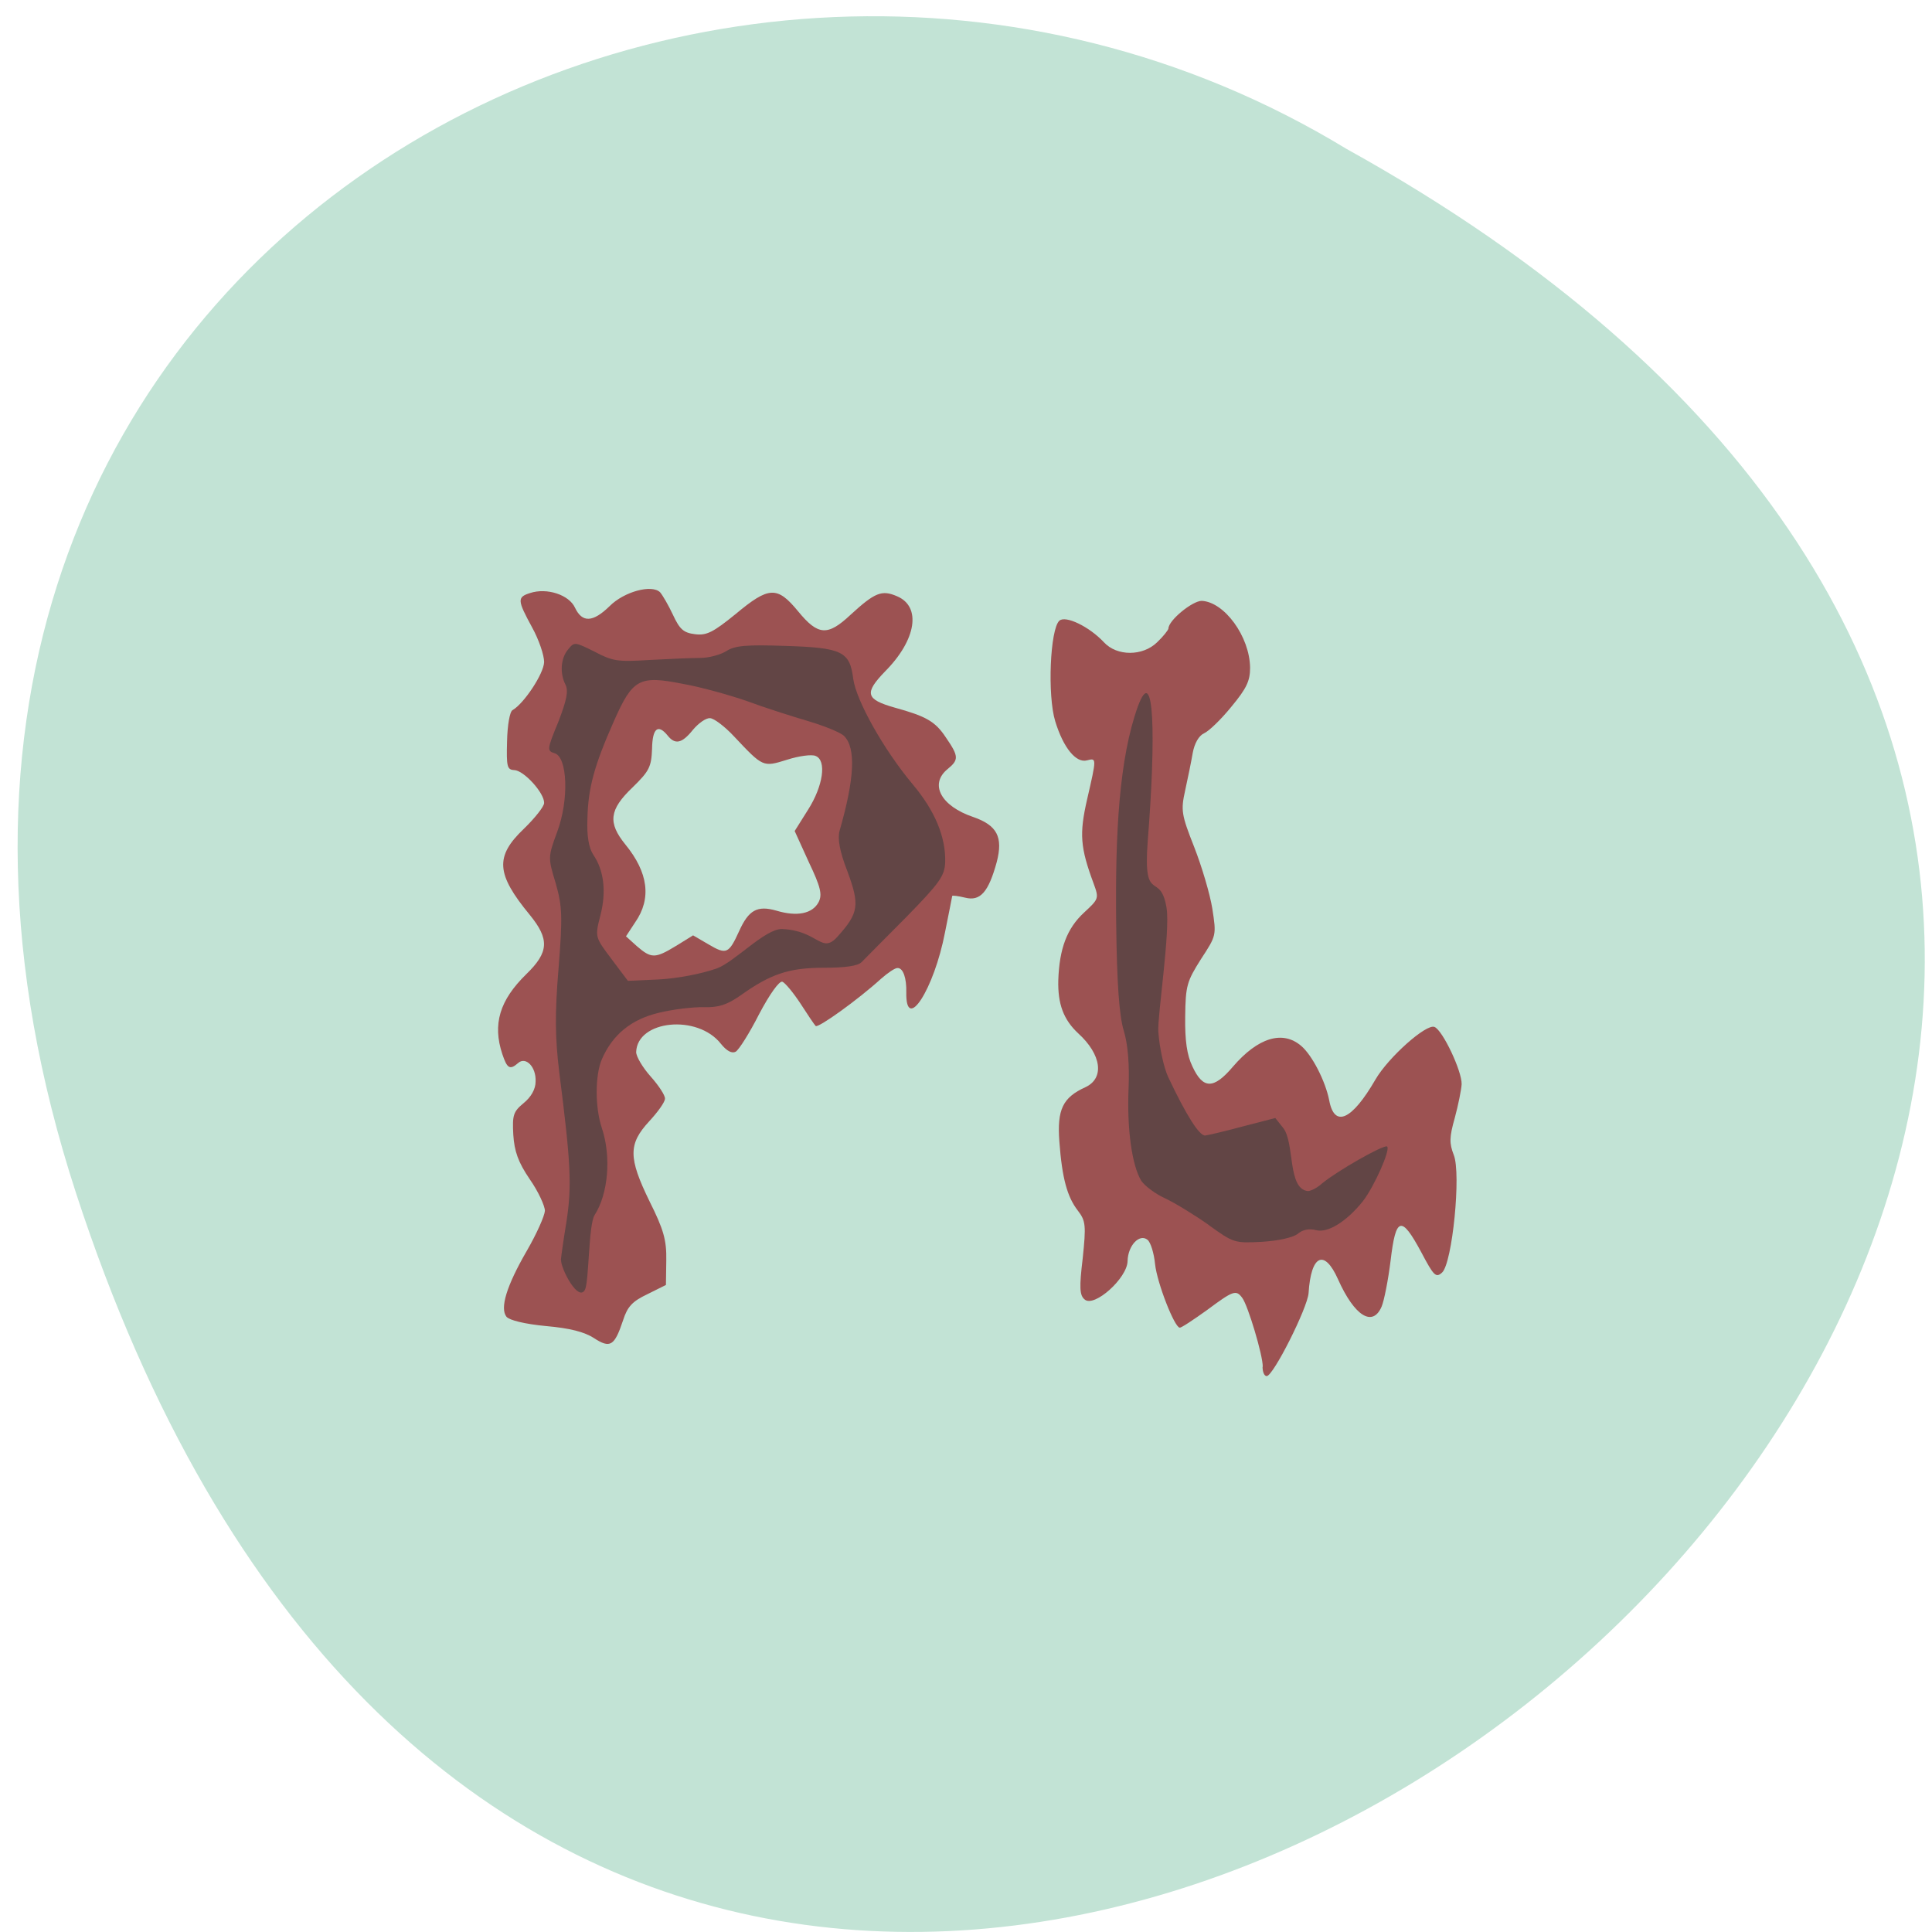 <svg xmlns="http://www.w3.org/2000/svg" viewBox="0 0 22 22"><path d="m 0.867 13.59 c 6.664 20.441 33.21 -1.504 14.465 -11.895 c -7.332 -4.457 -17.895 1.379 -14.465 11.895" fill="#c2e3d5"/><path d="m 14.379 15.563 c 0.004 -0.121 -0.168 -0.699 -0.234 -0.785 c -0.07 -0.094 -0.102 -0.082 -0.402 0.141 c -0.152 0.109 -0.293 0.203 -0.309 0.199 c -0.059 0 -0.258 -0.508 -0.281 -0.723 c -0.012 -0.125 -0.051 -0.25 -0.086 -0.277 c -0.09 -0.074 -0.223 0.063 -0.227 0.242 c -0.004 0.195 -0.379 0.531 -0.488 0.438 c -0.059 -0.047 -0.063 -0.137 -0.023 -0.469 c 0.039 -0.375 0.035 -0.426 -0.055 -0.543 c -0.121 -0.156 -0.18 -0.367 -0.211 -0.789 c -0.027 -0.363 0.039 -0.5 0.297 -0.617 c 0.219 -0.102 0.184 -0.371 -0.082 -0.613 c -0.168 -0.156 -0.234 -0.336 -0.227 -0.605 c 0.012 -0.359 0.098 -0.59 0.293 -0.77 c 0.168 -0.156 0.172 -0.16 0.109 -0.332 c -0.152 -0.41 -0.164 -0.563 -0.074 -0.957 c 0.109 -0.473 0.109 -0.473 0 -0.445 c -0.125 0.035 -0.27 -0.141 -0.363 -0.445 c -0.09 -0.293 -0.059 -1.047 0.047 -1.145 c 0.07 -0.063 0.34 0.066 0.508 0.246 c 0.148 0.16 0.441 0.16 0.605 0 c 0.07 -0.066 0.125 -0.137 0.129 -0.156 c 0 -0.094 0.273 -0.316 0.379 -0.316 c 0.258 0.012 0.547 0.406 0.551 0.762 c 0 0.148 -0.039 0.234 -0.211 0.441 c -0.117 0.145 -0.258 0.281 -0.313 0.305 c -0.059 0.027 -0.109 0.113 -0.129 0.223 c -0.016 0.094 -0.055 0.285 -0.086 0.426 c -0.051 0.23 -0.043 0.277 0.102 0.645 c 0.086 0.219 0.18 0.535 0.207 0.703 c 0.047 0.305 0.047 0.305 -0.129 0.574 c -0.16 0.254 -0.176 0.301 -0.18 0.656 c -0.004 0.27 0.02 0.438 0.082 0.566 c 0.121 0.262 0.242 0.262 0.461 0.004 c 0.285 -0.332 0.566 -0.418 0.777 -0.238 c 0.125 0.105 0.277 0.402 0.32 0.621 c 0.059 0.316 0.258 0.227 0.527 -0.238 c 0.145 -0.25 0.578 -0.637 0.672 -0.598 c 0.094 0.039 0.313 0.504 0.309 0.652 c -0.004 0.066 -0.039 0.238 -0.078 0.383 c -0.063 0.223 -0.063 0.289 -0.012 0.422 c 0.086 0.211 -0.016 1.234 -0.133 1.34 c -0.07 0.063 -0.094 0.039 -0.238 -0.234 c -0.227 -0.422 -0.289 -0.402 -0.348 0.098 c -0.027 0.219 -0.074 0.457 -0.102 0.523 c -0.102 0.238 -0.309 0.109 -0.496 -0.309 c -0.156 -0.352 -0.309 -0.281 -0.336 0.156 c -0.012 0.168 -0.402 0.945 -0.477 0.945 c -0.027 0 -0.047 -0.047 -0.047 -0.105 m -7.613 -0.328 c -0.109 -0.07 -0.273 -0.113 -0.547 -0.137 c -0.242 -0.023 -0.414 -0.066 -0.449 -0.105 c -0.078 -0.098 0 -0.352 0.23 -0.75 c 0.113 -0.195 0.203 -0.398 0.207 -0.457 c 0 -0.055 -0.074 -0.219 -0.172 -0.359 c -0.133 -0.195 -0.176 -0.32 -0.188 -0.508 c -0.012 -0.223 0 -0.262 0.117 -0.359 c 0.086 -0.07 0.137 -0.16 0.137 -0.246 c 0.008 -0.168 -0.113 -0.289 -0.199 -0.211 c -0.094 0.082 -0.125 0.063 -0.18 -0.102 c -0.113 -0.34 -0.031 -0.613 0.273 -0.91 c 0.258 -0.25 0.266 -0.398 0.039 -0.676 c -0.383 -0.465 -0.398 -0.664 -0.066 -0.98 c 0.125 -0.121 0.23 -0.254 0.23 -0.293 c 0.004 -0.113 -0.23 -0.371 -0.34 -0.375 c -0.082 -0.004 -0.09 -0.039 -0.082 -0.328 c 0.004 -0.184 0.031 -0.34 0.063 -0.355 c 0.129 -0.074 0.355 -0.414 0.359 -0.547 c 0 -0.078 -0.059 -0.254 -0.137 -0.395 c -0.168 -0.309 -0.172 -0.344 -0.023 -0.391 c 0.191 -0.063 0.445 0.02 0.512 0.168 c 0.082 0.172 0.203 0.168 0.395 -0.02 c 0.164 -0.164 0.48 -0.25 0.574 -0.156 c 0.027 0.031 0.094 0.145 0.145 0.254 c 0.078 0.168 0.121 0.207 0.254 0.223 c 0.129 0.016 0.203 -0.02 0.461 -0.23 c 0.379 -0.316 0.473 -0.32 0.711 -0.031 c 0.227 0.277 0.336 0.285 0.598 0.039 c 0.277 -0.254 0.355 -0.285 0.527 -0.211 c 0.281 0.117 0.223 0.496 -0.133 0.855 c -0.242 0.25 -0.223 0.32 0.109 0.414 c 0.355 0.098 0.461 0.156 0.582 0.34 c 0.148 0.215 0.148 0.254 0.02 0.359 c -0.211 0.172 -0.078 0.422 0.293 0.547 c 0.27 0.094 0.34 0.227 0.266 0.512 c -0.094 0.344 -0.188 0.449 -0.359 0.406 c -0.082 -0.02 -0.145 -0.027 -0.148 -0.02 c 0 0.008 -0.039 0.195 -0.082 0.414 c -0.125 0.652 -0.449 1.152 -0.441 0.684 c 0.004 -0.16 -0.035 -0.277 -0.098 -0.277 c -0.027 -0.004 -0.113 0.055 -0.188 0.121 c -0.266 0.242 -0.719 0.566 -0.746 0.539 c -0.016 -0.016 -0.094 -0.133 -0.172 -0.254 c -0.082 -0.125 -0.176 -0.238 -0.207 -0.25 c -0.035 -0.012 -0.145 0.141 -0.266 0.371 c -0.109 0.215 -0.23 0.406 -0.266 0.426 c -0.043 0.023 -0.102 -0.008 -0.168 -0.09 c -0.266 -0.34 -0.953 -0.27 -0.965 0.094 c 0 0.051 0.074 0.176 0.164 0.277 c 0.094 0.105 0.168 0.219 0.164 0.254 c 0 0.039 -0.082 0.152 -0.18 0.258 c -0.238 0.258 -0.238 0.414 0.004 0.91 c 0.16 0.32 0.195 0.441 0.191 0.672 l -0.004 0.281 l -0.211 0.105 c -0.172 0.082 -0.227 0.141 -0.277 0.297 c -0.098 0.293 -0.145 0.324 -0.332 0.203 m 0.934 -4.465 l 0.195 -0.121 l 0.18 0.105 c 0.199 0.117 0.227 0.105 0.344 -0.152 c 0.109 -0.242 0.207 -0.297 0.426 -0.234 c 0.234 0.07 0.41 0.035 0.48 -0.098 c 0.043 -0.086 0.023 -0.172 -0.113 -0.457 l -0.16 -0.352 l 0.152 -0.242 c 0.172 -0.27 0.215 -0.563 0.086 -0.613 c -0.043 -0.02 -0.191 0 -0.324 0.043 c -0.277 0.086 -0.273 0.086 -0.605 -0.266 c -0.105 -0.113 -0.23 -0.207 -0.273 -0.207 c -0.047 -0.004 -0.133 0.059 -0.195 0.133 c -0.125 0.156 -0.203 0.172 -0.289 0.063 c -0.109 -0.133 -0.172 -0.082 -0.176 0.152 c -0.008 0.207 -0.031 0.254 -0.223 0.441 c -0.266 0.254 -0.281 0.402 -0.082 0.648 c 0.262 0.32 0.301 0.617 0.113 0.887 l -0.105 0.16 l 0.125 0.113 c 0.164 0.141 0.207 0.141 0.445 -0.004" fill="#9c5252"/><path d="m 6.387 14.348 c 0 -0.02 0.027 -0.215 0.063 -0.434 c 0.063 -0.41 0.051 -0.664 -0.082 -1.707 c -0.047 -0.387 -0.051 -0.664 -0.008 -1.176 c 0.047 -0.594 0.043 -0.707 -0.031 -0.969 c -0.09 -0.297 -0.09 -0.301 0.016 -0.59 c 0.137 -0.367 0.117 -0.855 -0.031 -0.895 c -0.086 -0.027 -0.086 -0.043 0.043 -0.355 c 0.098 -0.254 0.117 -0.355 0.082 -0.426 c -0.066 -0.129 -0.055 -0.301 0.031 -0.402 c 0.07 -0.086 0.074 -0.086 0.301 0.027 c 0.207 0.109 0.262 0.117 0.629 0.094 c 0.219 -0.012 0.48 -0.023 0.574 -0.023 c 0.094 0 0.23 -0.035 0.297 -0.078 c 0.098 -0.063 0.23 -0.074 0.668 -0.059 c 0.652 0.02 0.738 0.063 0.777 0.375 c 0.035 0.25 0.344 0.801 0.672 1.195 c 0.258 0.305 0.383 0.605 0.375 0.895 c -0.008 0.156 -0.059 0.23 -0.445 0.625 c -0.242 0.242 -0.469 0.473 -0.508 0.512 c -0.043 0.043 -0.191 0.063 -0.43 0.063 c -0.395 0 -0.605 0.07 -0.949 0.316 c -0.152 0.105 -0.246 0.137 -0.41 0.133 c -0.121 -0.004 -0.352 0.023 -0.516 0.063 c -0.316 0.074 -0.531 0.25 -0.652 0.531 c -0.078 0.184 -0.078 0.547 0 0.781 c 0.109 0.324 0.074 0.75 -0.082 0.992 c -0.07 0.109 -0.063 0.75 -0.109 0.848 c -0.074 0.152 -0.277 -0.238 -0.273 -0.336 m 1.773 -3.32 c 0.203 -0.074 0.551 -0.453 0.742 -0.449 c 0.418 0.016 0.449 0.297 0.637 0.082 c 0.238 -0.266 0.25 -0.355 0.109 -0.738 c -0.09 -0.23 -0.113 -0.371 -0.09 -0.461 c 0.172 -0.598 0.188 -0.945 0.051 -1.082 c -0.039 -0.039 -0.223 -0.113 -0.406 -0.168 c -0.188 -0.055 -0.504 -0.156 -0.703 -0.23 c -0.203 -0.07 -0.527 -0.16 -0.727 -0.195 c -0.496 -0.098 -0.57 -0.059 -0.785 0.426 c -0.223 0.504 -0.293 0.758 -0.301 1.109 c -0.008 0.199 0.016 0.332 0.066 0.41 c 0.121 0.176 0.152 0.418 0.082 0.691 c -0.063 0.246 -0.063 0.246 0.125 0.496 l 0.188 0.25 l 0.355 -0.016 c 0.211 -0.012 0.48 -0.063 0.656 -0.125 m 5.605 2.922 c -0.16 -0.113 -0.383 -0.25 -0.5 -0.305 c -0.113 -0.051 -0.234 -0.145 -0.27 -0.199 c -0.105 -0.172 -0.164 -0.582 -0.145 -1.047 c 0.012 -0.277 -0.008 -0.512 -0.055 -0.664 c -0.051 -0.168 -0.078 -0.535 -0.086 -1.227 c -0.012 -1.035 0.035 -1.871 0.246 -2.461 c 0.191 -0.52 0.207 0.352 0.113 1.535 c -0.055 0.734 0.145 0.324 0.215 0.758 c 0.043 0.273 -0.105 1.223 -0.094 1.406 c 0.012 0.18 0.063 0.414 0.113 0.52 c 0.203 0.43 0.355 0.672 0.422 0.664 c 0.035 -0.004 0.234 -0.051 0.434 -0.105 l 0.363 -0.094 l 0.09 0.113 c 0.133 0.172 0.047 0.695 0.281 0.719 c 0.031 0 0.105 -0.035 0.16 -0.086 c 0.176 -0.145 0.703 -0.445 0.742 -0.422 c 0.043 0.031 -0.148 0.461 -0.277 0.625 c -0.184 0.23 -0.398 0.363 -0.531 0.328 c -0.078 -0.02 -0.152 -0.008 -0.211 0.043 c -0.059 0.043 -0.219 0.078 -0.41 0.09 c -0.309 0.016 -0.32 0.012 -0.602 -0.191" fill="#624545"/></svg>